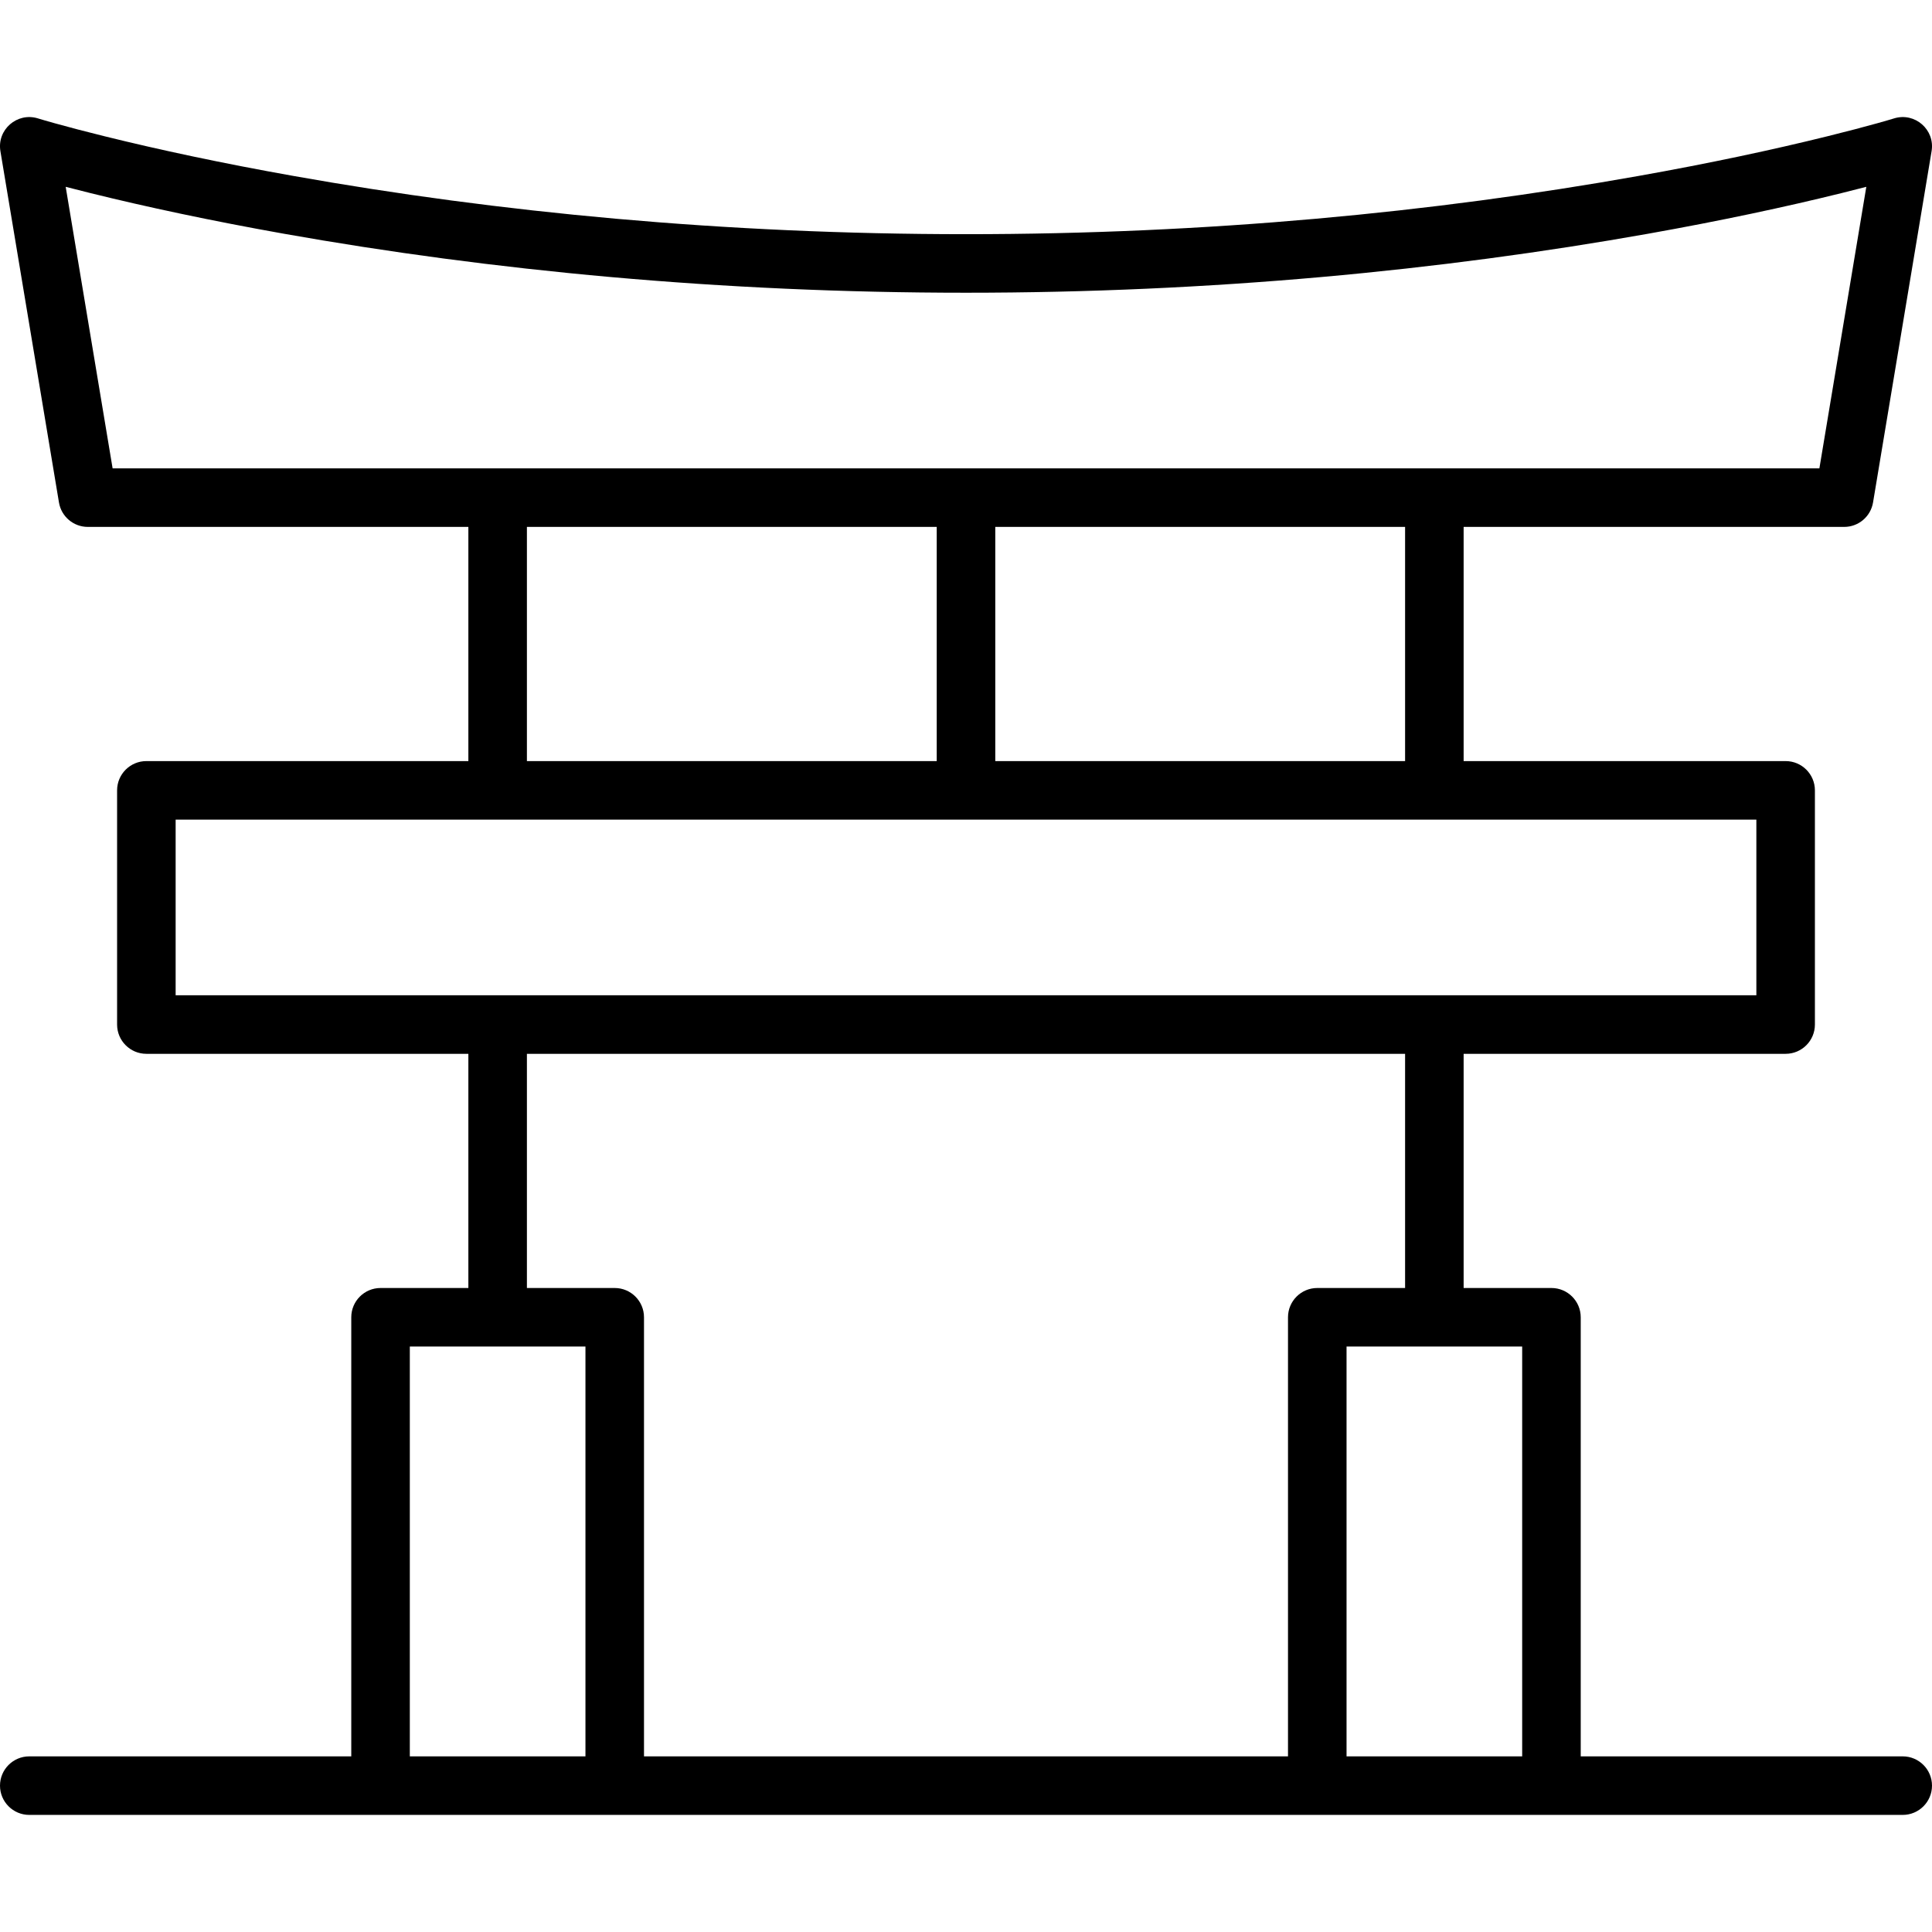 <svg height='100px' width='100px'  fill="#000000" xmlns="http://www.w3.org/2000/svg" viewBox="0 0 66 58" x="0px" y="0px"><path fill="#000000" fill-rule="evenodd" d="M193,559 L180,559 C179.511,559 179.094,558.647 179.014,558.164 L177.014,546.164 C176.891,545.431 177.584,544.826 178.294,545.044 C178.387,545.073 178.578,545.129 178.864,545.209 C179.346,545.343 179.915,545.493 180.568,545.654 C182.442,546.118 184.611,546.582 187.05,547.015 C194.026,548.256 201.749,549 210,549 C218.251,549 225.974,548.256 232.95,547.015 C235.389,546.582 237.558,546.118 239.432,545.654 C240.085,545.493 240.654,545.343 241.136,545.209 C241.422,545.129 241.613,545.073 241.706,545.044 C242.416,544.826 243.109,545.431 242.986,546.164 L240.986,558.164 C240.906,558.647 240.489,559 240,559 L227,559 L227,567 L238,567 C238.552,567 239,567.448 239,568 L239,576 C239,576.552 238.552,577 238,577 L227,577 L227,585 L230,585 C230.552,585 231,585.448 231,586 L231,601 L242,601 C242.552,601 243,601.448 243,602 C243,602.552 242.552,603 242,603 L178,603 C177.448,603 177,602.552 177,602 C177,601.448 177.448,601 178,601 L189,601 L189,586 C189,585.448 189.448,585 190,585 L193,585 L193,577 L182,577 C181.448,577 181,576.552 181,576 L181,568 C181,567.448 181.448,567 182,567 L193,567 L193,559 Z M195,559 L195,567 L209,567 L209,559 L195,559 Z M211,559 L211,567 L225,567 L225,559 L211,559 Z M225,577 L195,577 L195,585 L198,585 C198.552,585 199,585.448 199,586 L199,601 L221,601 L221,586 C221,585.448 221.448,585 222,585 L225,585 L225,577 Z M179.244,547.382 L180.847,557 L239.153,557 L240.756,547.382 C240.491,547.451 240.21,547.522 239.912,547.596 C237.996,548.07 235.783,548.543 233.3,548.985 C226.213,550.244 218.374,551 210,551 C201.626,551 193.787,550.244 186.7,548.985 C184.217,548.543 182.004,548.07 180.088,547.596 C179.79,547.522 179.509,547.451 179.244,547.382 Z M237,569 L183,569 L183,575 L237,575 L237,569 Z M197,587 L191,587 L191,601 L197,601 L197,587 Z M229,587 L223,587 L223,601 L229,601 L229,587 Z" transform="translate(-177 -545)"></path></svg>